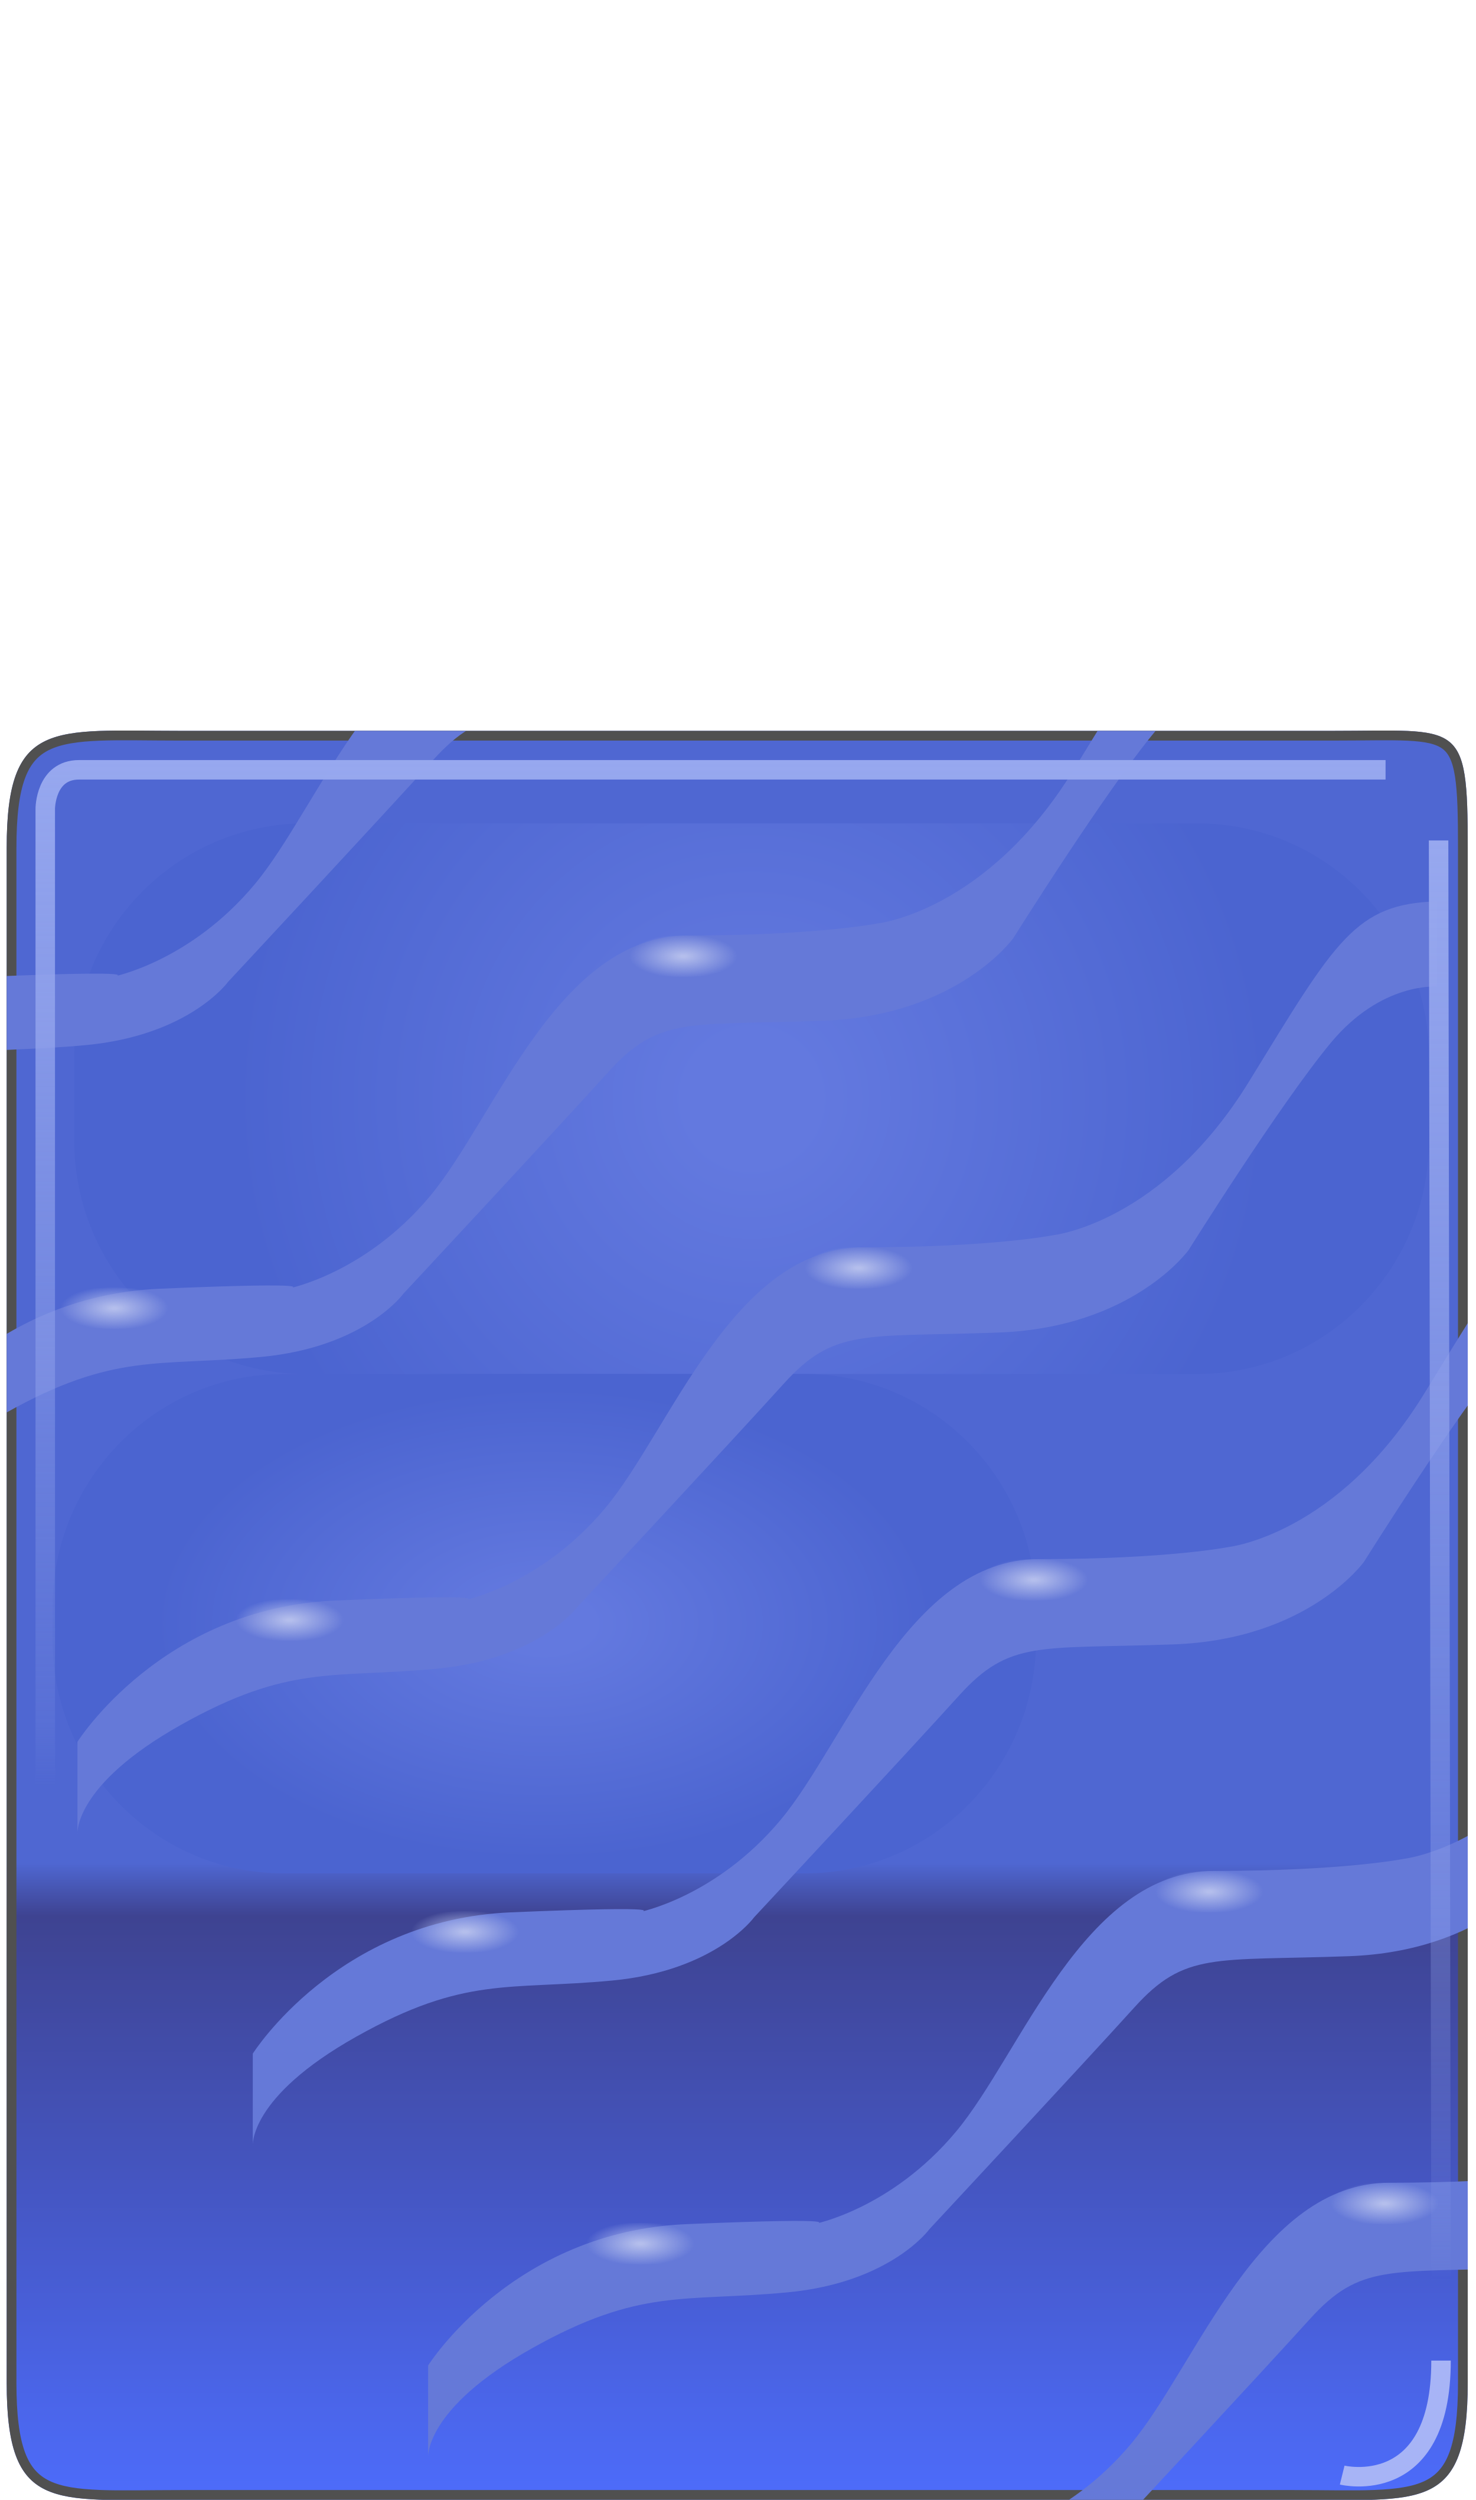 <?xml version="1.0" encoding="utf-8"?>
<!DOCTYPE svg PUBLIC "-//W3C//DTD SVG 1.1//EN" "http://www.w3.org/Graphics/SVG/1.1/DTD/svg11.dtd">
<svg version="1.1" id="Layer_1" xmlns="http://www.w3.org/2000/svg" xmlns:xlink="http://www.w3.org/1999/xlink" x="0px" y="0px" width="101px" height="171px" viewBox="0 0 75.761 128.268" enable-background="new 0 0 75.761 128.268" xml:space="preserve">
<defs>
	<clipPath id="wave-area">
    <path d="M75.337,122.268c0,6.628-2.35,6-8.909,6H9.252
	c-6.561,0-8.909,0.628-8.909-6V43.5c0-6.628,2.349-6,8.909-6h59.155c6.561,0,6.93-0.628,6.93,6V122.268z"/>
	</clipPath>
	<linearGradient id="block-gradient" gradientUnits="userSpaceOnUse" x1="37.84" y1="128.283" x2="37.84" y2="37.484">
		<stop offset="0" style="stop-color:#4D6CFB"/>
		<stop offset="0.33" style="stop-color:#3E4391"/>
		<stop offset="0.36" style="stop-color:#4F67D2"/>
	</linearGradient>
	<radialGradient id="swell-top-gradient" cx="39.124" cy="56.375" r="26.77" gradientTransform="matrix(0.99 0 0 1 -0.151 0)" gradientUnits="userSpaceOnUse">
		<stop offset="0.123" style="stop-color:#6379DF"/>
		<stop offset="1" style="stop-color:#4B64D0"/>
	</radialGradient>
	<radialGradient id="swell-bottom-gradient" cx="28.374" cy="83.312" r="20.179" gradientTransform="matrix(0.99 0 0 0.6 -0.151 33.325)" gradientUnits="userSpaceOnUse">
		<stop offset="0.123" style="stop-color:#6379DF"/>
		<stop offset="1" style="stop-color:#4B64D0"/>
	</radialGradient>
	<linearGradient id="outlinel-gradient" gradientUnits="userSpaceOnUse" x1="36.472" y1="96.125" x2="36.472" y2="39.003">
		<stop offset="0.079" style="stop-color:#97A8EF;stop-opacity:0"/>
		<stop offset="0.132" style="stop-color:#97A8EF;stop-opacity:0.125"/>
		<stop offset="1" style="stop-color:#97A8EF"/>
	</linearGradient>
	<linearGradient id="outliner-gradient" gradientUnits="userSpaceOnUse" x1="72.141" y1="123.46" x2="72.141" y2="43.124">
		<stop offset="0.079" style="stop-color:#97A8EF;stop-opacity:0"/>
		<stop offset="0.132" style="stop-color:#97A8EF;stop-opacity:0.125"/>
		<stop offset="1" style="stop-color:#97A8EF"/>
	</linearGradient>
	<g id="wave">
		<path fill="#6579D8" d="M12.975,105.375c0,0,4.331-6.875,13.239-7.25c8.909-0.375,6.558,0,6.558,0s3.96-0.75,7.3-4.75c3.342-4,6.559-13.375,13.24-13.375c6.681,0,9.774-0.625,9.774-0.625s5.567-0.625,10.022-7.875c4.454-7.25,5.445-9.125,9.651-9.25v4.375c0,0-2.846-0.25-5.444,2.875c-2.598,3.125-7.301,10.634-7.301,10.634s-2.846,3.991-9.775,4.241c-6.928,0.25-8.412-0.25-11.011,2.625S38.711,98.375,38.711,98.375s-1.979,2.75-7.3,3.25c-5.32,0.5-7.547-0.25-13.116,2.875c-5.568,3.125-5.32,5.625-5.32,5.625V105.375z"/>
		<radialGradient id="sparkle1-gradient" cx="53.76" cy="81.062" r="2.799" gradientTransform="matrix(0.99 0 0 0.4 -0.151 48.638)" gradientUnits="userSpaceOnUse">
			<stop offset="0.045" style="stop-color:#B4BEEC"/>
			<stop offset="1" style="stop-color:#B4BEEC;stop-opacity:0"/>
		</radialGradient>
		<radialGradient id="sparkle2-gradient" cx="24.26" cy="99.125" r="2.799" gradientTransform="matrix(0.99 0 0 0.4 -0.151 59.475)" gradientUnits="userSpaceOnUse">
			<stop offset="0.045" style="stop-color:#B4BEEC"/>
			<stop offset="1" style="stop-color:#B4BEEC;stop-opacity:0"/>
		</radialGradient>
		<ellipse fill="url(#sparkle1-gradient)" cx="53.064" cy="81.062" rx="3.774" ry="1.062"/>
		<ellipse fill="url(#sparkle2-gradient)" cx="23.863" cy="99.125" rx="3.774" ry="1.062"/>
	</g>
</defs>
<!-- CLIP-PATH applied to group restricts animated waves to the space inside the block -->
<g style="clip-path:url(#wave-area);">
	<path id="block" fill="url(#block-gradient)" stroke="#505050" stroke-width="1" d="M75.337,122.268c0,6.628-2.35,6-8.909,6H9.252c-6.561,0-8.909,0.628-8.909-6V43.5c0-6.628,2.349-6,8.909-6h59.155c6.561,0,6.93-0.628,6.93,6V122.268z"/>
	<path id="swell-top" fill="url(#swell-top-gradient)" d="M73.347,58.5c0,6.627-5.319,12-11.879,12H15.686c-6.56,0-11.878-5.373-11.878-12v-4.25c0-6.627,5.318-12,11.878-12h45.782c6.56,0,11.879,5.373,11.879,12V58.5z"/>
	<path id="swell-bottom" fill="url(#swell-bottom-gradient)" d="M53.178,84.125c0,6.627-5.319,12-11.879,12H14.573c-6.561,0-11.879-5.373-11.879-12V82.5c0-6.627,5.318-12,11.879-12h26.726c6.56,0,11.879,5.373,11.879,12V84.125z"/>
	<g>
		<use xlink:href="#wave" x="18" y="32" opacity="1"/>
		<use xlink:href="#wave" x="9" y="16" opacity="1"/>
		<use xlink:href="#wave" x="0" y="0" opacity="1"/>
		<use xlink:href="#wave" x="-9" y="-16" opacity="1"/>
		<use xlink:href="#wave" x="-18" y="-32" opacity="1"/>
		<use xlink:href="#wave" x="-27" y="-48" opacity="1"/>
		<animateMotion from="0,0" to="-9,-16" dur="6s" repeatCount="indefinite" values="
			0,0;
			-9,-16;
			-8,-15;
			-8,-15;
			-8,-15;
			-7,-14;
			-8,-15;
			-8,-15;
			-8,-15;
			-9,-16;"/>
		<!--animateTransform attributeName="transform" dur="6s" type="rotate" repeatCount="indefinite" values="
			0 50 85;
			5 50 50;
			0 50 85;"/-->
	</g>
	<path id="outlinel" fill="none" stroke="url(#outlinel-gradient)" stroke-width="1" d="M2.323,96.125V41.5c0,0,0-2,1.732-2c1.733,0,67.064,0,67.064,0"/>
	<path id="outliner" fill="none" stroke="url(#outliner-gradient)" stroke-width="1" d="M73.841,43.125l0.125,73.75c0,0,0,4.5-3.96,6.125"/>
	<path id="outlinec" fill="none" stroke="#A7B4F6" stroke-width="1" d="M68.893,127c0,0,5.078,1.25,5.073-5.875"/>
</g>
</svg>
